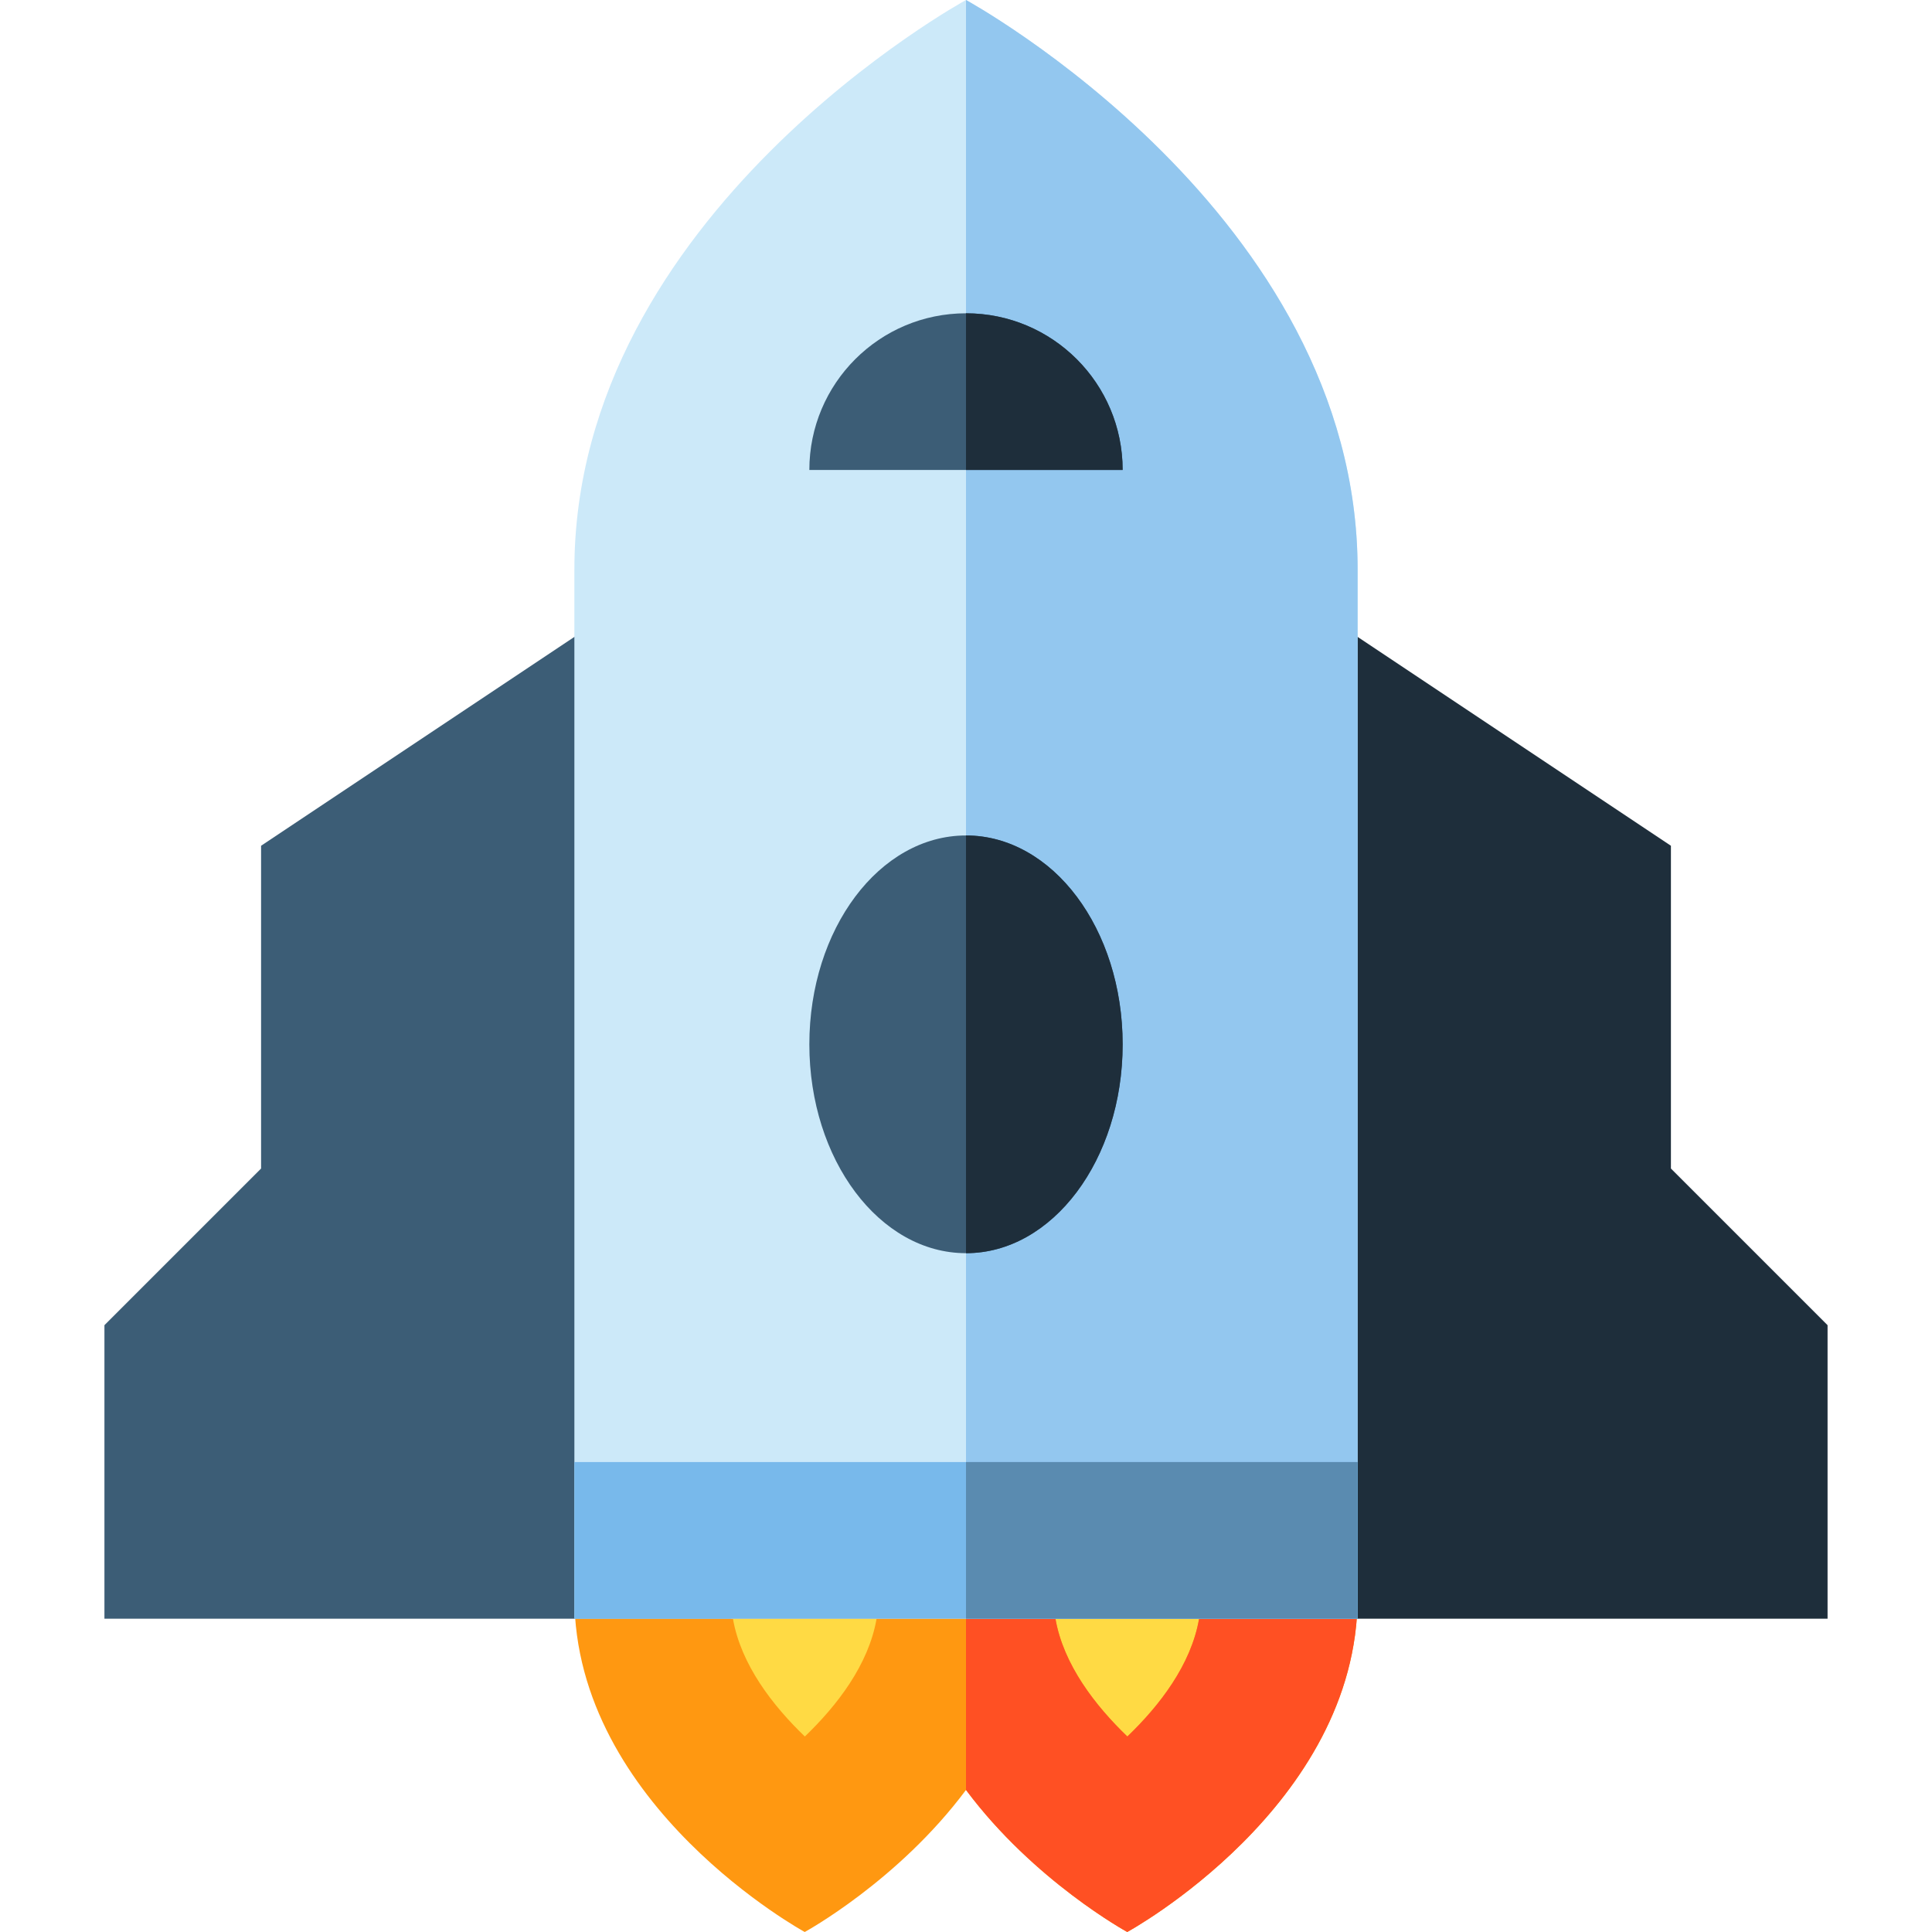 <?xml version="1.0" encoding="iso-8859-1"?>
<!-- Generator: Adobe Illustrator 19.0.0, SVG Export Plug-In . SVG Version: 6.00 Build 0)  -->
<svg version="1.1" id="Layer_1" xmlns="http://www.w3.org/2000/svg" xmlns:xlink="http://www.w3.org/1999/xlink" x="0px" y="0px"
	 viewBox="0 0 512 512" style="enable-background:new 0 0 512 512;" xml:space="preserve">
<rect x="186.811" y="401.297" style="fill:#FFDA44;" width="138.378" height="69.189"/>
<path style="fill:#FF9811;" d="M274.313,387.459h-36.629h-85.468v35.743c0,55.497,61.048,88.797,61.048,88.797
	s24.752-13.506,42.734-37.644C273.982,498.494,298.735,512,298.735,512s61.048-33.301,61.048-88.797v-35.743H274.313z
	 M213.292,460.191c-8.488-8.163-16.939-19.027-19.056-31.218h38.065C230.197,441.197,221.783,452.038,213.292,460.191z
	 M298.762,460.191c-8.488-8.163-16.94-19.027-19.057-31.218h38.066C315.667,441.197,307.254,452.038,298.762,460.191z"/>
<path style="fill:#FF5023;" d="M274.313,387.459H256v86.896C273.984,498.494,298.735,512,298.735,512s61.048-33.301,61.048-88.797
	v-35.743H274.313z M298.762,460.191c-8.488-8.163-16.94-19.027-19.057-31.218h38.066
	C315.667,441.197,307.254,452.038,298.762,460.191z"/>
<polygon style="fill:#3C5D76;" points="69.189,224.136 69.189,309.673 27.676,351.186 27.676,428.973 193.73,428.973 
	193.73,141.109 "/>
<polygon style="fill:#1E2E3B;" points="442.811,309.673 442.811,224.136 318.27,141.109 318.27,428.973 484.324,428.973 
	484.324,351.186 "/>
<path style="fill:#CCE9F9;" d="M359.784,428.973V150.96C359.784,56.606,256,0,256,0S152.216,56.606,152.216,150.96v278.013H359.784z
	"/>
<path style="fill:#93C7EF;" d="M359.784,428.973V150.96C359.784,56.606,256,0,256,0v428.973H359.784z"/>
<g>
	<path style="fill:#3C5D76;" d="M297.514,124.541c0-22.927-18.588-41.514-41.514-41.514l0,0c-22.925,0-41.514,18.587-41.514,41.514
		H297.514z"/>
	<ellipse style="fill:#3C5D76;" cx="256" cy="276.757" rx="41.514" ry="55.351"/>
</g>
<g>
	<path style="fill:#1E2E3B;" d="M297.514,124.541c0-22.927-18.588-41.514-41.514-41.514l0,0c0,20.757,0,18.587,0,41.514H297.514z"/>
	<path style="fill:#1E2E3B;" d="M256,221.405c22.927,0,41.514,24.782,41.514,55.351c0,30.571-18.587,55.351-41.514,55.351"/>
</g>
<rect x="152.216" y="387.459" style="fill:#78B9EB;" width="207.568" height="41.514"/>
<rect x="256" y="387.459" style="fill:#5A8BB0;" width="103.784" height="41.514"/>
<g>
</g>
<g>
</g>
<g>
</g>
<g>
</g>
<g>
</g>
<g>
</g>
<g>
</g>
<g>
</g>
<g>
</g>
<g>
</g>
<g>
</g>
<g>
</g>
<g>
</g>
<g>
</g>
<g>
</g>
</svg>
